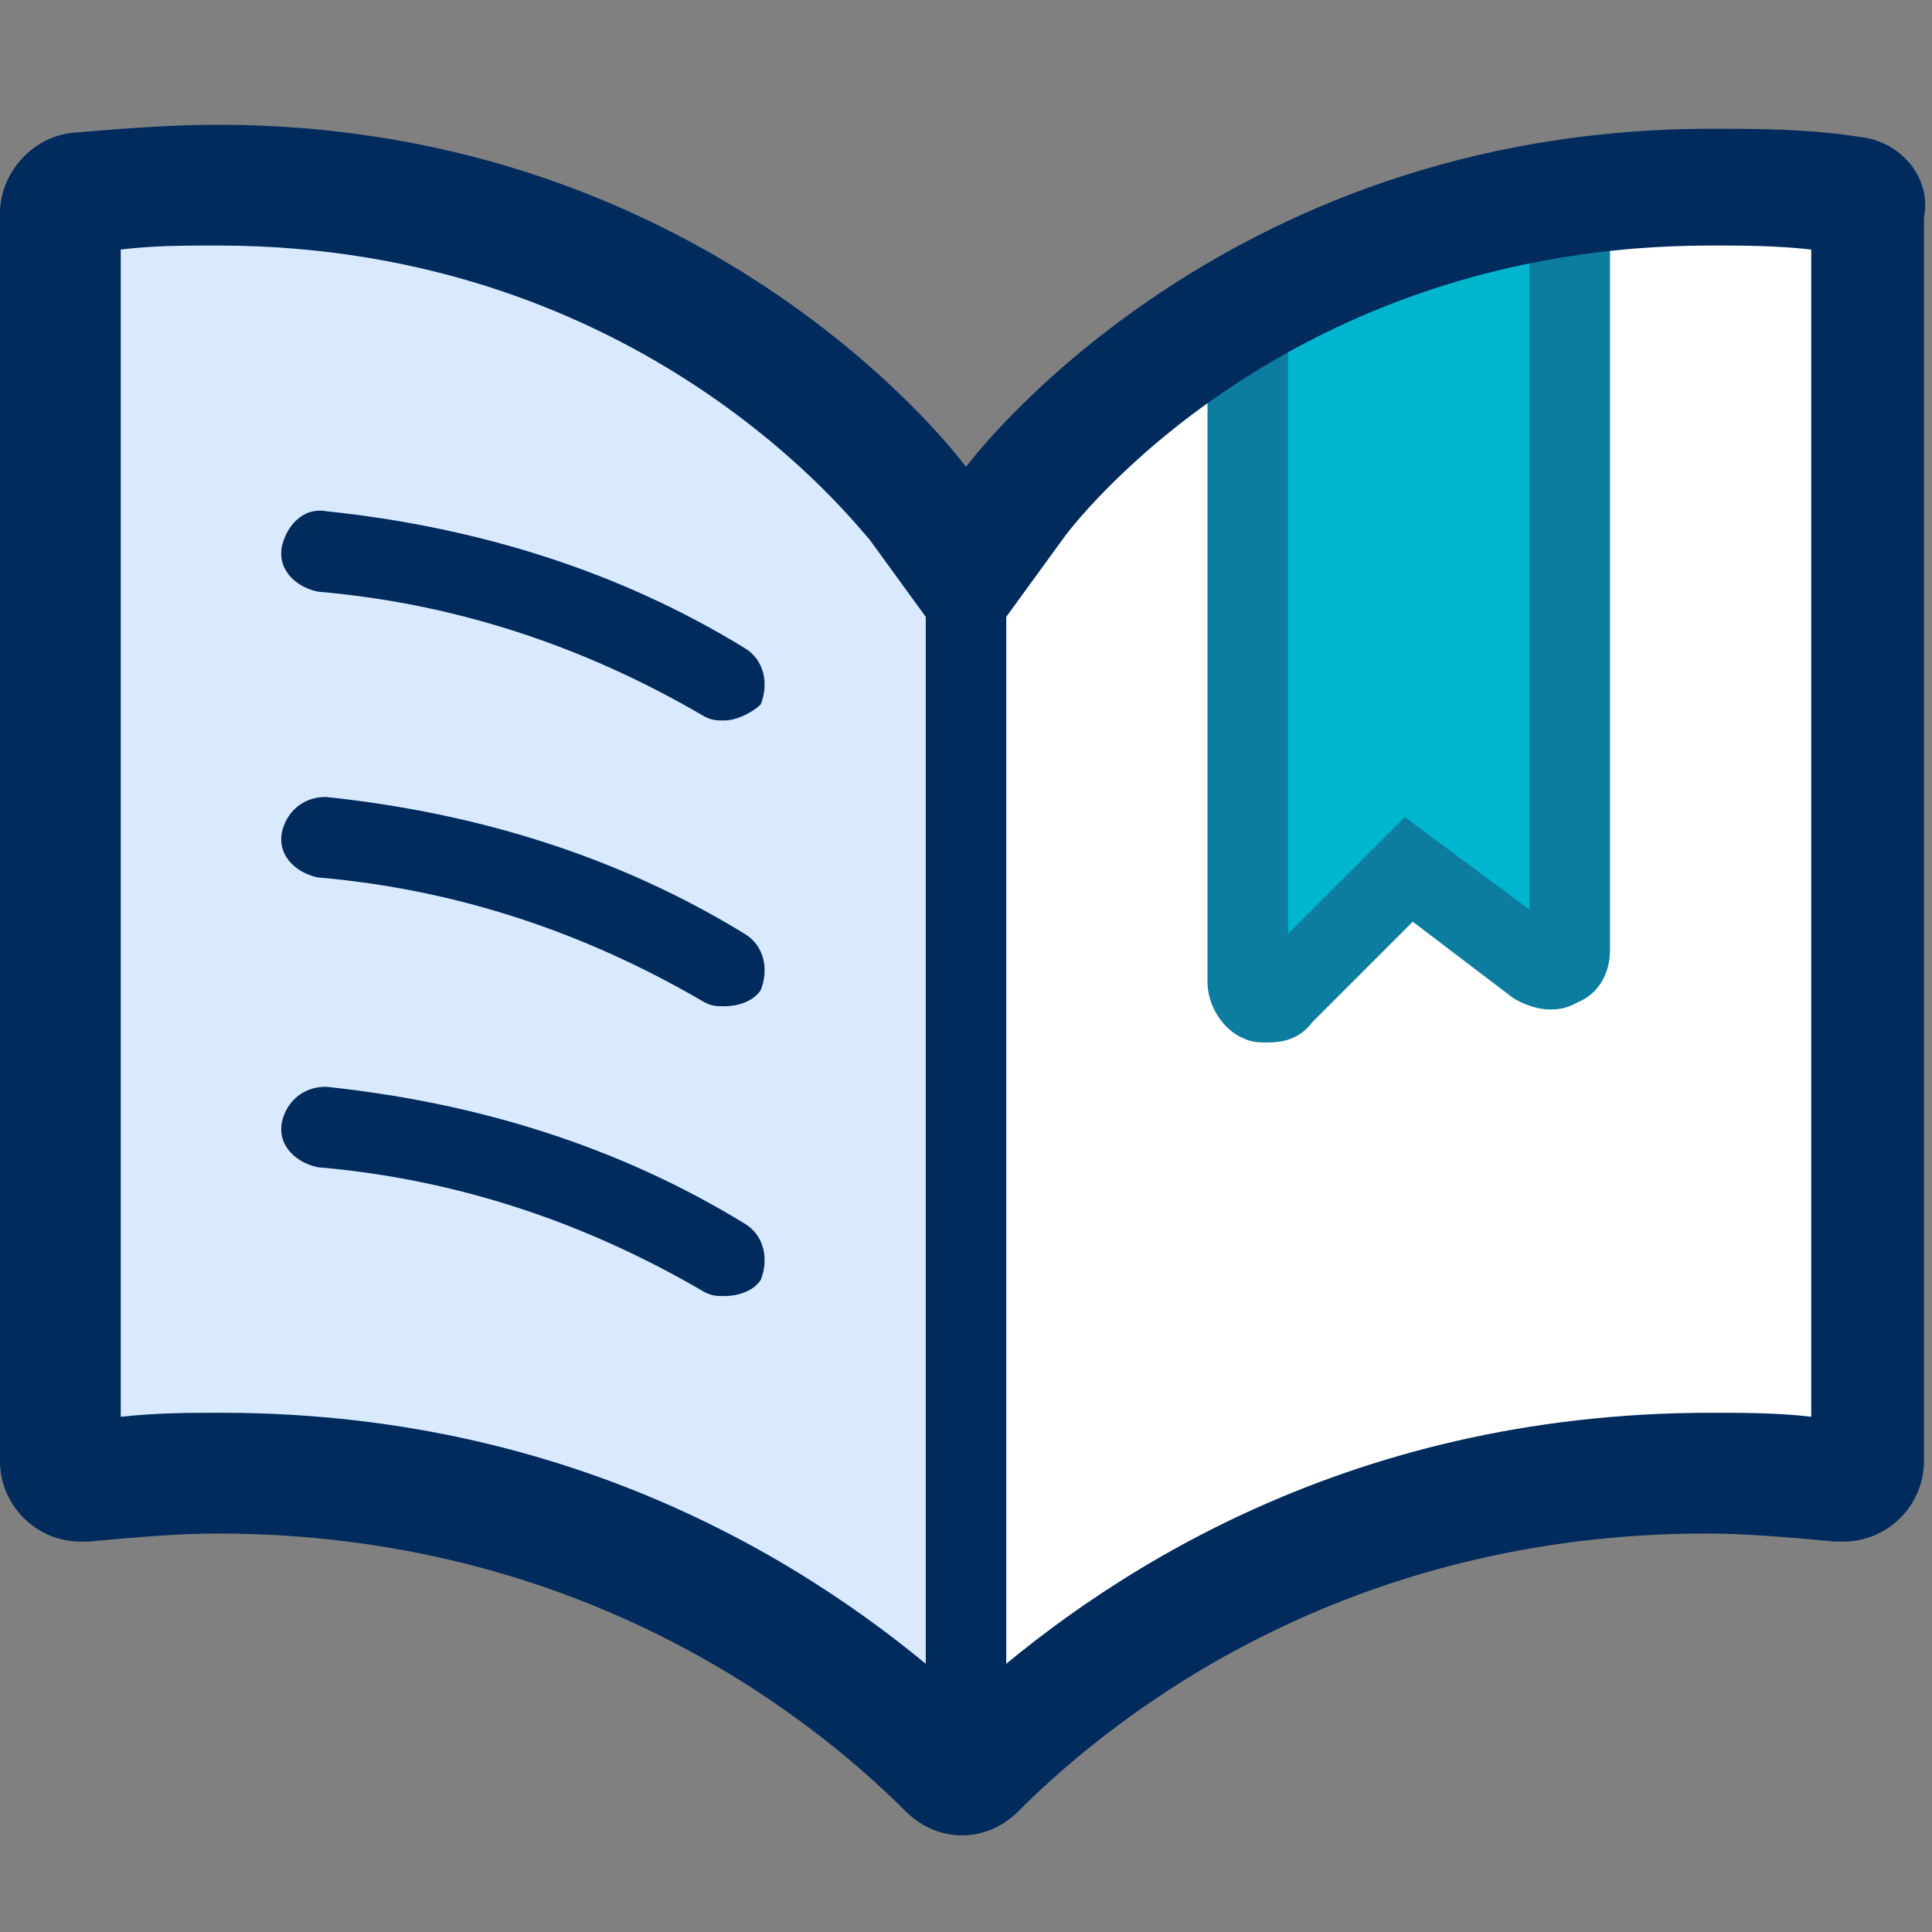 <?xml version="1.0" encoding="utf-8"?>
<!-- Generator: Adobe Illustrator 19.2.1, SVG Export Plug-In . SVG Version: 6.00 Build 0)  -->
<svg version="1.1" id="Layer_1" xmlns="http://www.w3.org/2000/svg" xmlns:xlink="http://www.w3.org/1999/xlink" x="0px" y="0px"
	 viewBox="0 0 48 48" style="enable-background:new 0 0 48 48;" xml:space="preserve">
<rect x="0" y="0" width="48" height="48" fill="#808080" stroke="none"/>
<style type="text/css">
	.st0{fill:#D9EAFF;}
	.st1{fill:#FFFFFF;}
	.st2{fill:#00B5CE;}
	.st3{fill:#002B5C;}
	.st4{fill:#0C7C9F;}
</style>
<g>
	<path class="st0" d="M22.8,12.5c-0.2-0.3-5.9-7.9-17.4-7.9C4.3,4.6,3.1,4.7,2,4.8c-0.3,0-0.5,0.2-0.5,0.5v31c0,0.3,0.3,0.5,0.6,0.5
		c0,0,0,0,0,0c1.1-0.1,2.3-0.2,3.4-0.2c9.4,0,15.4,4.6,18.1,7.4c0.1,0.1,0.3,0.2,0.4,0.2v-30L22.8,12.5z"/>
	<path class="st1" d="M46,4.9c-1.2-0.2-2.4-0.2-3.5-0.2c-11.4,0-17.1,7.5-17.3,7.9L24,14.2v30c0,0,0,0,0,0c0.1,0,0.2,0,0.3-0.1
		c2.8-2.8,8.8-7.4,18.2-7.4c1.1,0,2.3,0.1,3.5,0.2c0.2,0,0.3-0.1,0.4-0.1c0.1-0.1,0.1-0.2,0.1-0.3V5.4C46.5,5.1,46.3,4.9,46,4.9z"/>
</g>
<g>
	<path class="st2" d="M31,7.6v16.8c0,0.4,0.5,0.7,0.9,0.4l3.1-3.1l3.2,2.4c0.3,0.2,0.8,0,0.8-0.4v-19L31,7.6z"/>
</g>
<g>
	<rect x="23" y="12.6" class="st3" width="2" height="31"/>
</g>
<g>
	<g>
		<path class="st4" d="M31.5,25.9c-0.2,0-0.4,0-0.6-0.1C30.4,25.6,30,25,30,24.4V7.6h2v15.6l2.9-2.9l3.1,2.3v-18h2v19
			c0,0.6-0.3,1.1-0.8,1.3c-0.5,0.3-1.1,0.2-1.6-0.1l-2.5-1.9l-2.5,2.5C32.3,25.8,31.9,25.9,31.5,25.9z"/>
	</g>
</g>
<g>
	<g>
		<path class="st3" d="M18,17.9c-0.2,0-0.3,0-0.5-0.1c-2.9-1.7-6.1-2.8-9.6-3.1c-0.5-0.1-1-0.5-0.9-1.1c0.1-0.5,0.5-1,1.1-0.9
			c3.8,0.4,7.3,1.5,10.4,3.4c0.5,0.3,0.6,0.9,0.4,1.4C18.7,17.7,18.3,17.9,18,17.9z"/>
	</g>
	<g>
		<path class="st3" d="M18,25c-0.2,0-0.3,0-0.5-0.1c-2.9-1.7-6.1-2.8-9.6-3.1c-0.5-0.1-1-0.5-0.9-1.1c0.1-0.5,0.5-0.9,1.1-0.9
			c3.8,0.4,7.3,1.5,10.4,3.4c0.5,0.3,0.6,0.9,0.4,1.4C18.7,24.9,18.3,25,18,25z"/>
	</g>
	<g>
		<path class="st3" d="M18,32.2c-0.2,0-0.3,0-0.5-0.1c-2.9-1.7-6.1-2.8-9.6-3.1c-0.5-0.1-1-0.5-0.9-1.1c0.1-0.5,0.5-0.9,1.1-0.9
			c3.8,0.4,7.3,1.5,10.4,3.4c0.5,0.3,0.6,0.9,0.4,1.4C18.7,32.1,18.3,32.2,18,32.2z"/>
	</g>
</g>
<path class="st3" d="M46.2,3.4c-1.3-0.2-2.5-0.2-3.7-0.2C30.2,3.2,24,11.6,24,11.6S17.8,3.1,5.4,3.1c0,0,0,0,0,0v0l0,0
	C4.2,3.1,3,3.2,1.8,3.3c-1,0.1-1.8,1-1.8,2l0,31c0,1.1,0.9,2,2,2c0.1,0,0.2,0,0.2,0c1.1-0.1,2.2-0.2,3.2-0.2
	c8.9,0,14.6,4.4,17.1,6.9c0.4,0.4,0.9,0.6,1.4,0.6c0.5,0,1-0.2,1.4-0.6c2.5-2.5,8.2-6.9,17.1-6.9c1,0,2.1,0.1,3.2,0.2
	c0.1,0,0.2,0,0.2,0c1.1,0,2-0.9,2-2c0-5.4,0-25,0-30.9C48,4.4,47.2,3.5,46.2,3.4z M45,21.4v13.8c-0.8-0.1-1.7-0.1-2.5-0.1
	c-9.2,0-15.3,4.2-18.5,7.1c-3.2-2.9-9.3-7.1-18.5-7.1c-0.8,0-1.6,0-2.5,0.1l0-29c0.8-0.1,1.6-0.1,2.4-0.1v0l0,0
	c10.6,0,15.9,7,16.2,7.3l2.4,3.3l2.4-3.3c0.2-0.3,5.5-7.3,16.1-7.3c0.8,0,1.6,0,2.5,0.1V21.4z"/>
</svg>
